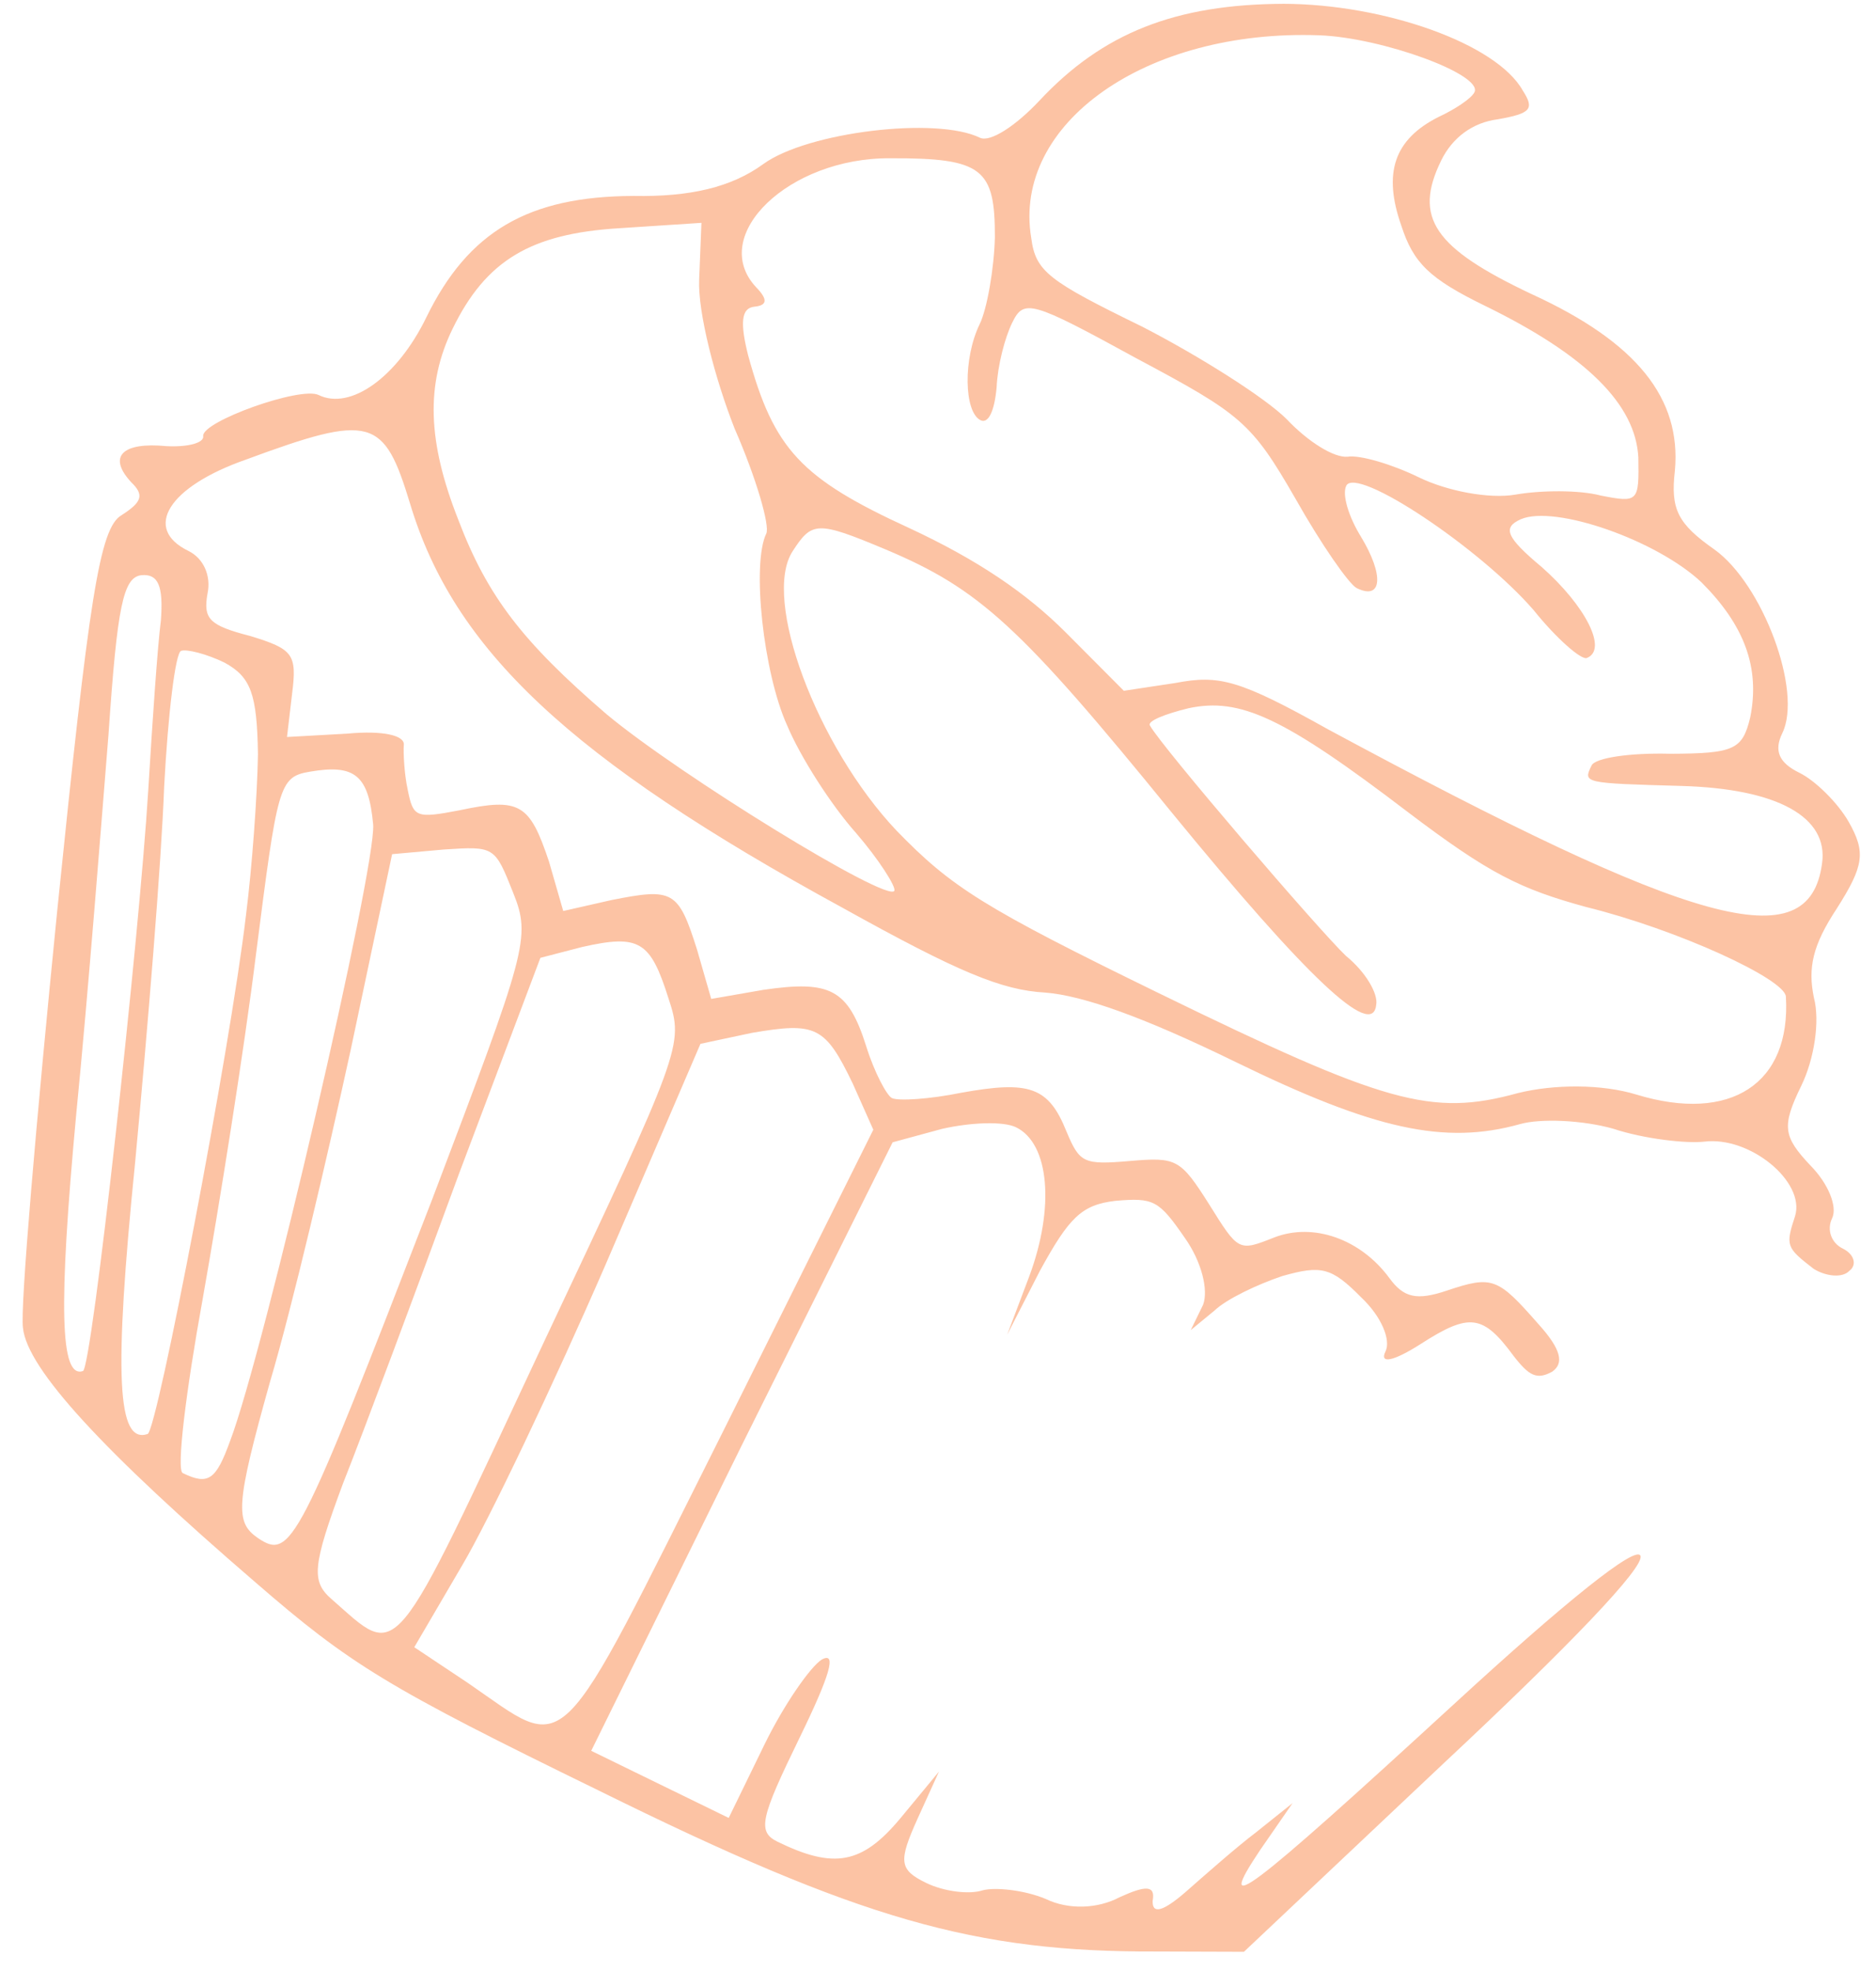 <svg width="60" height="63" viewBox="0 0 60 63" fill="none" xmlns="http://www.w3.org/2000/svg">
<path d="M41.058 0.122C37.592 0.135 35.263 1.054 33.238 3.223C32.496 4.014 31.669 4.562 31.34 4.402C29.943 3.72 25.833 4.221 24.422 5.237C23.395 5.988 22.074 6.296 20.259 6.263C16.896 6.276 14.977 7.394 13.634 10.147C12.707 12.049 11.215 13.126 10.188 12.625C9.612 12.344 6.47 13.467 6.498 13.932C6.542 14.154 6.015 14.297 5.321 14.26C3.912 14.124 3.43 14.59 4.198 15.415C4.612 15.818 4.554 16.04 3.888 16.467C3.181 16.874 2.85 19.117 1.827 29.141C1.159 35.83 0.642 41.791 0.734 42.438C0.857 43.75 3.325 46.407 8.161 50.57C11.2 53.205 12.374 53.927 19.154 57.234C27.517 61.363 31.183 62.399 36.992 62.377L39.785 62.386L46.193 56.342C50.21 52.589 52.596 50.095 52.468 49.732C52.34 49.369 50.086 51.175 46.489 54.482C39.858 60.568 38.811 61.36 40.304 59.132L41.341 57.633L40.173 58.567C39.529 59.054 38.544 59.926 37.92 60.474C37.216 61.083 36.851 61.206 36.865 60.761C36.959 60.256 36.653 60.257 35.803 60.644C35.115 61.01 34.178 61.054 33.439 60.694C32.761 60.413 31.843 60.316 31.436 60.419C31.011 60.562 30.194 60.464 29.618 60.183C28.755 59.762 28.731 59.5 29.341 58.144L30.031 56.626L28.791 58.126C27.57 59.585 26.676 59.75 24.868 58.868C24.21 58.548 24.326 58.103 25.569 55.553C26.556 53.529 26.769 52.781 26.284 53.045C25.92 53.269 25.063 54.504 24.451 55.759L23.306 58.107L21.087 57.025L18.909 55.962L23.709 46.227L28.549 36.512L30.132 36.082C31.046 35.876 32.085 35.832 32.496 36.032C33.564 36.553 33.739 38.593 32.918 40.798L32.214 42.659L33.262 40.615C34.193 38.914 34.594 38.509 35.673 38.383C36.894 38.278 37.059 38.358 37.893 39.566C38.436 40.332 38.654 41.24 38.478 41.706L38.083 42.515L38.848 41.886C39.229 41.521 40.221 41.052 41.012 40.787C42.25 40.438 42.577 40.498 43.53 41.464C44.192 42.087 44.489 42.834 44.312 43.198C44.114 43.603 44.562 43.52 45.45 42.951C47.003 41.955 47.432 42.014 48.412 43.344C48.911 43.988 49.158 44.108 49.643 43.844C50.026 43.58 49.938 43.136 49.211 42.331C47.903 40.841 47.739 40.761 46.279 41.251C45.305 41.578 44.896 41.479 44.438 40.854C43.521 39.605 42.004 39.066 40.747 39.556C39.613 40.004 39.613 40.004 38.671 38.493C37.751 37.042 37.628 36.982 36.142 37.109C34.656 37.236 34.532 37.176 34.109 36.167C33.535 34.735 32.921 34.535 30.745 34.928C29.73 35.134 28.732 35.198 28.526 35.098C28.362 35.018 27.962 34.272 27.705 33.445C27.125 31.609 26.55 31.328 24.414 31.639L22.747 31.929L22.294 30.355C21.693 28.458 21.529 28.378 19.557 28.769L18.014 29.119L17.56 27.545C16.94 25.689 16.631 25.488 14.7 25.899C13.298 26.168 13.216 26.128 13.039 25.239C12.929 24.735 12.898 24.068 12.914 23.826C12.97 23.502 12.234 23.343 11.114 23.449L9.179 23.557L9.341 22.183C9.504 20.91 9.379 20.749 8.007 20.33C6.697 19.991 6.489 19.79 6.639 18.961C6.753 18.416 6.52 17.851 6.027 17.61C4.547 16.889 5.403 15.552 7.856 14.694C11.889 13.204 12.279 13.344 13.118 16.108C14.517 20.749 18.201 24.25 26.962 29.024C30.643 31.07 32.039 31.65 33.426 31.726C34.651 31.822 36.599 32.521 39.517 33.944C43.954 36.109 46.205 36.605 48.62 35.929C49.27 35.745 50.616 35.8 51.599 36.079C52.562 36.399 53.91 36.555 54.5 36.492C55.965 36.305 57.742 37.773 57.413 38.865C57.102 39.815 57.123 39.876 58.01 40.559C58.401 40.8 58.932 40.859 59.153 40.615C59.395 40.433 59.308 40.09 58.938 39.909C58.568 39.729 58.419 39.305 58.596 38.941C58.774 38.577 58.477 37.83 57.897 37.247C57.026 36.321 56.98 35.998 57.611 34.703C58.026 33.852 58.211 32.64 58.015 31.893C57.817 30.944 57.968 30.217 58.745 29.042C59.62 27.665 59.674 27.24 59.129 26.273C58.772 25.648 58.047 24.944 57.554 24.703C56.897 24.383 56.728 24 57.004 23.433C57.656 22.097 56.378 18.668 54.831 17.563C53.656 16.739 53.424 16.275 53.568 15.043C53.776 12.739 52.361 10.946 48.993 9.404C45.85 7.921 45.203 6.954 46.092 5.133C46.447 4.404 47.092 3.917 47.905 3.813C48.962 3.627 49.083 3.485 48.706 2.9C47.867 1.389 44.259 0.13 41.058 0.122ZM47.158 2.947C47.059 3.149 46.534 3.495 46.008 3.739C44.592 4.452 44.222 5.524 44.82 7.218C45.206 8.409 45.724 8.912 47.49 9.773C50.737 11.357 52.311 12.926 52.399 14.623C52.422 16.037 52.402 16.077 51.195 15.839C50.52 15.66 49.297 15.665 48.463 15.81C47.63 15.954 46.28 15.697 45.376 15.256C44.513 14.835 43.489 14.536 43.102 14.598C42.675 14.64 41.852 14.138 41.147 13.394C40.463 12.71 38.362 11.384 36.533 10.442C33.533 8.979 33.121 8.678 32.982 7.607C32.373 3.953 36.647 0.927 42.195 1.128C44.194 1.201 47.434 2.38 47.158 2.947ZM31.819 7.592C31.794 8.582 31.57 9.875 31.333 10.361C30.8 11.454 30.828 13.171 31.362 13.432C31.608 13.552 31.806 13.147 31.875 12.379C31.905 11.692 32.135 10.803 32.372 10.317C32.747 9.548 32.973 9.607 36.345 11.453C39.697 13.238 40.027 13.499 41.432 15.938C42.25 17.389 43.147 18.679 43.394 18.799C44.215 19.2 44.263 18.371 43.531 17.162C43.133 16.517 42.918 15.811 43.056 15.528C43.372 14.88 47.328 17.511 49.052 19.504C49.78 20.41 50.565 21.094 50.748 21.033C51.437 20.768 50.701 19.356 49.315 18.13C48.158 17.164 48.052 16.862 48.639 16.597C49.732 16.128 52.992 17.267 54.42 18.615C55.787 19.983 56.298 21.335 55.977 22.932C55.728 23.963 55.465 24.085 53.426 24.093C52.121 24.058 51.023 24.224 50.904 24.466C50.628 25.033 50.628 25.033 53.789 25.122C56.849 25.211 58.494 26.114 58.273 27.61C57.853 30.661 54.228 29.645 42.466 23.307C39.628 21.722 38.993 21.563 37.591 21.831L35.944 22.08L34.1 20.229C32.836 18.961 31.27 17.896 29.072 16.875C25.622 15.292 24.751 14.366 23.928 11.36C23.668 10.33 23.701 9.845 24.128 9.803C24.555 9.761 24.552 9.559 24.179 9.177C22.644 7.526 25.235 5.032 28.476 5.059C31.432 5.048 31.825 5.39 31.819 7.592ZM23.497 13.704C24.195 15.298 24.627 16.811 24.508 17.054C24.035 18.025 24.416 21.519 25.177 23.192C25.601 24.201 26.583 25.732 27.372 26.618C28.12 27.484 28.663 28.35 28.604 28.472C28.407 28.877 21.716 24.761 19.402 22.831C16.715 20.518 15.591 19.068 14.655 16.607C13.677 14.126 13.607 12.288 14.476 10.507C15.542 8.321 16.976 7.467 19.807 7.295L22.434 7.123L22.361 8.941C22.316 9.972 22.86 12.091 23.497 13.704ZM45.037 25.964C47.637 27.933 48.623 28.415 50.732 28.992C53.638 29.708 57.088 31.291 57.118 31.856C57.284 34.643 55.347 35.903 52.336 34.986C51.23 34.647 49.701 34.652 48.543 34.94C45.783 35.698 44.308 35.279 37.076 31.752C31.446 29.006 30.437 28.364 28.676 26.552C26.125 23.855 24.358 19.135 25.353 17.616C25.97 16.664 26.133 16.644 28.329 17.564C31.325 18.825 32.629 20.012 37.494 25.993C41.798 31.249 43.888 33.22 44.013 32.129C44.089 31.765 43.67 31.06 43.051 30.557C42.181 29.732 37.154 23.873 36.777 23.188C36.693 23.047 37.26 22.822 38.011 22.638C39.657 22.288 41.033 22.909 45.037 25.964ZM4.742 25.251C4.45 30.02 2.936 43.762 2.652 43.824C1.922 44.069 1.865 41.787 2.439 35.603C2.826 31.683 3.248 26.227 3.47 23.479C3.751 19.356 3.94 18.447 4.53 18.384C5.06 18.341 5.229 18.724 5.145 19.836C5.036 20.685 4.871 23.109 4.742 25.251ZM8.25 24.106C8.23 25.399 8.063 27.723 7.864 29.279C7.361 33.544 5.027 45.734 4.722 45.836C3.749 46.163 3.633 44.002 4.32 37.171C4.721 32.907 5.165 27.512 5.25 25.148C5.375 22.805 5.61 20.864 5.792 20.803C5.975 20.742 6.609 20.901 7.184 21.181C8.028 21.643 8.22 22.187 8.25 24.106ZM11.935 26.355C12.038 27.708 8.452 43.196 7.356 46.068C6.907 47.302 6.665 47.485 5.843 47.084C5.638 46.984 5.944 44.478 6.488 41.486C7.012 38.535 7.809 33.562 8.189 30.49C8.878 25.114 8.914 24.831 9.91 24.666C11.354 24.418 11.788 24.779 11.935 26.355ZM13.818 38.347C9.53 49.433 9.313 49.879 8.241 49.156C7.519 48.653 7.531 48.108 8.631 44.185C9.347 41.778 10.473 36.966 11.214 33.569L12.541 27.302L14.19 27.154C15.82 27.047 15.82 27.047 16.414 28.539C16.987 29.971 16.851 30.356 13.818 38.347ZM21.381 31.914C21.874 33.407 21.814 33.528 17.357 42.979C12.448 53.462 12.808 53.037 10.596 51.106C9.955 50.543 9.988 50.058 10.966 47.428C11.632 45.749 13.294 41.298 14.681 37.515L17.283 30.616L18.623 30.268C20.451 29.857 20.801 30.078 21.381 31.914ZM27.275 34.638L27.931 36.11L23.13 45.745C17.676 56.614 18.258 56.046 14.94 53.776L13.25 52.651L14.779 50.039C15.632 48.602 17.704 44.251 19.375 40.406L22.403 33.364L24.049 33.014C26.102 32.663 26.39 32.803 27.275 34.638Z" fill="#F86B1C" fill-opacity="0.4"/>
</svg>
